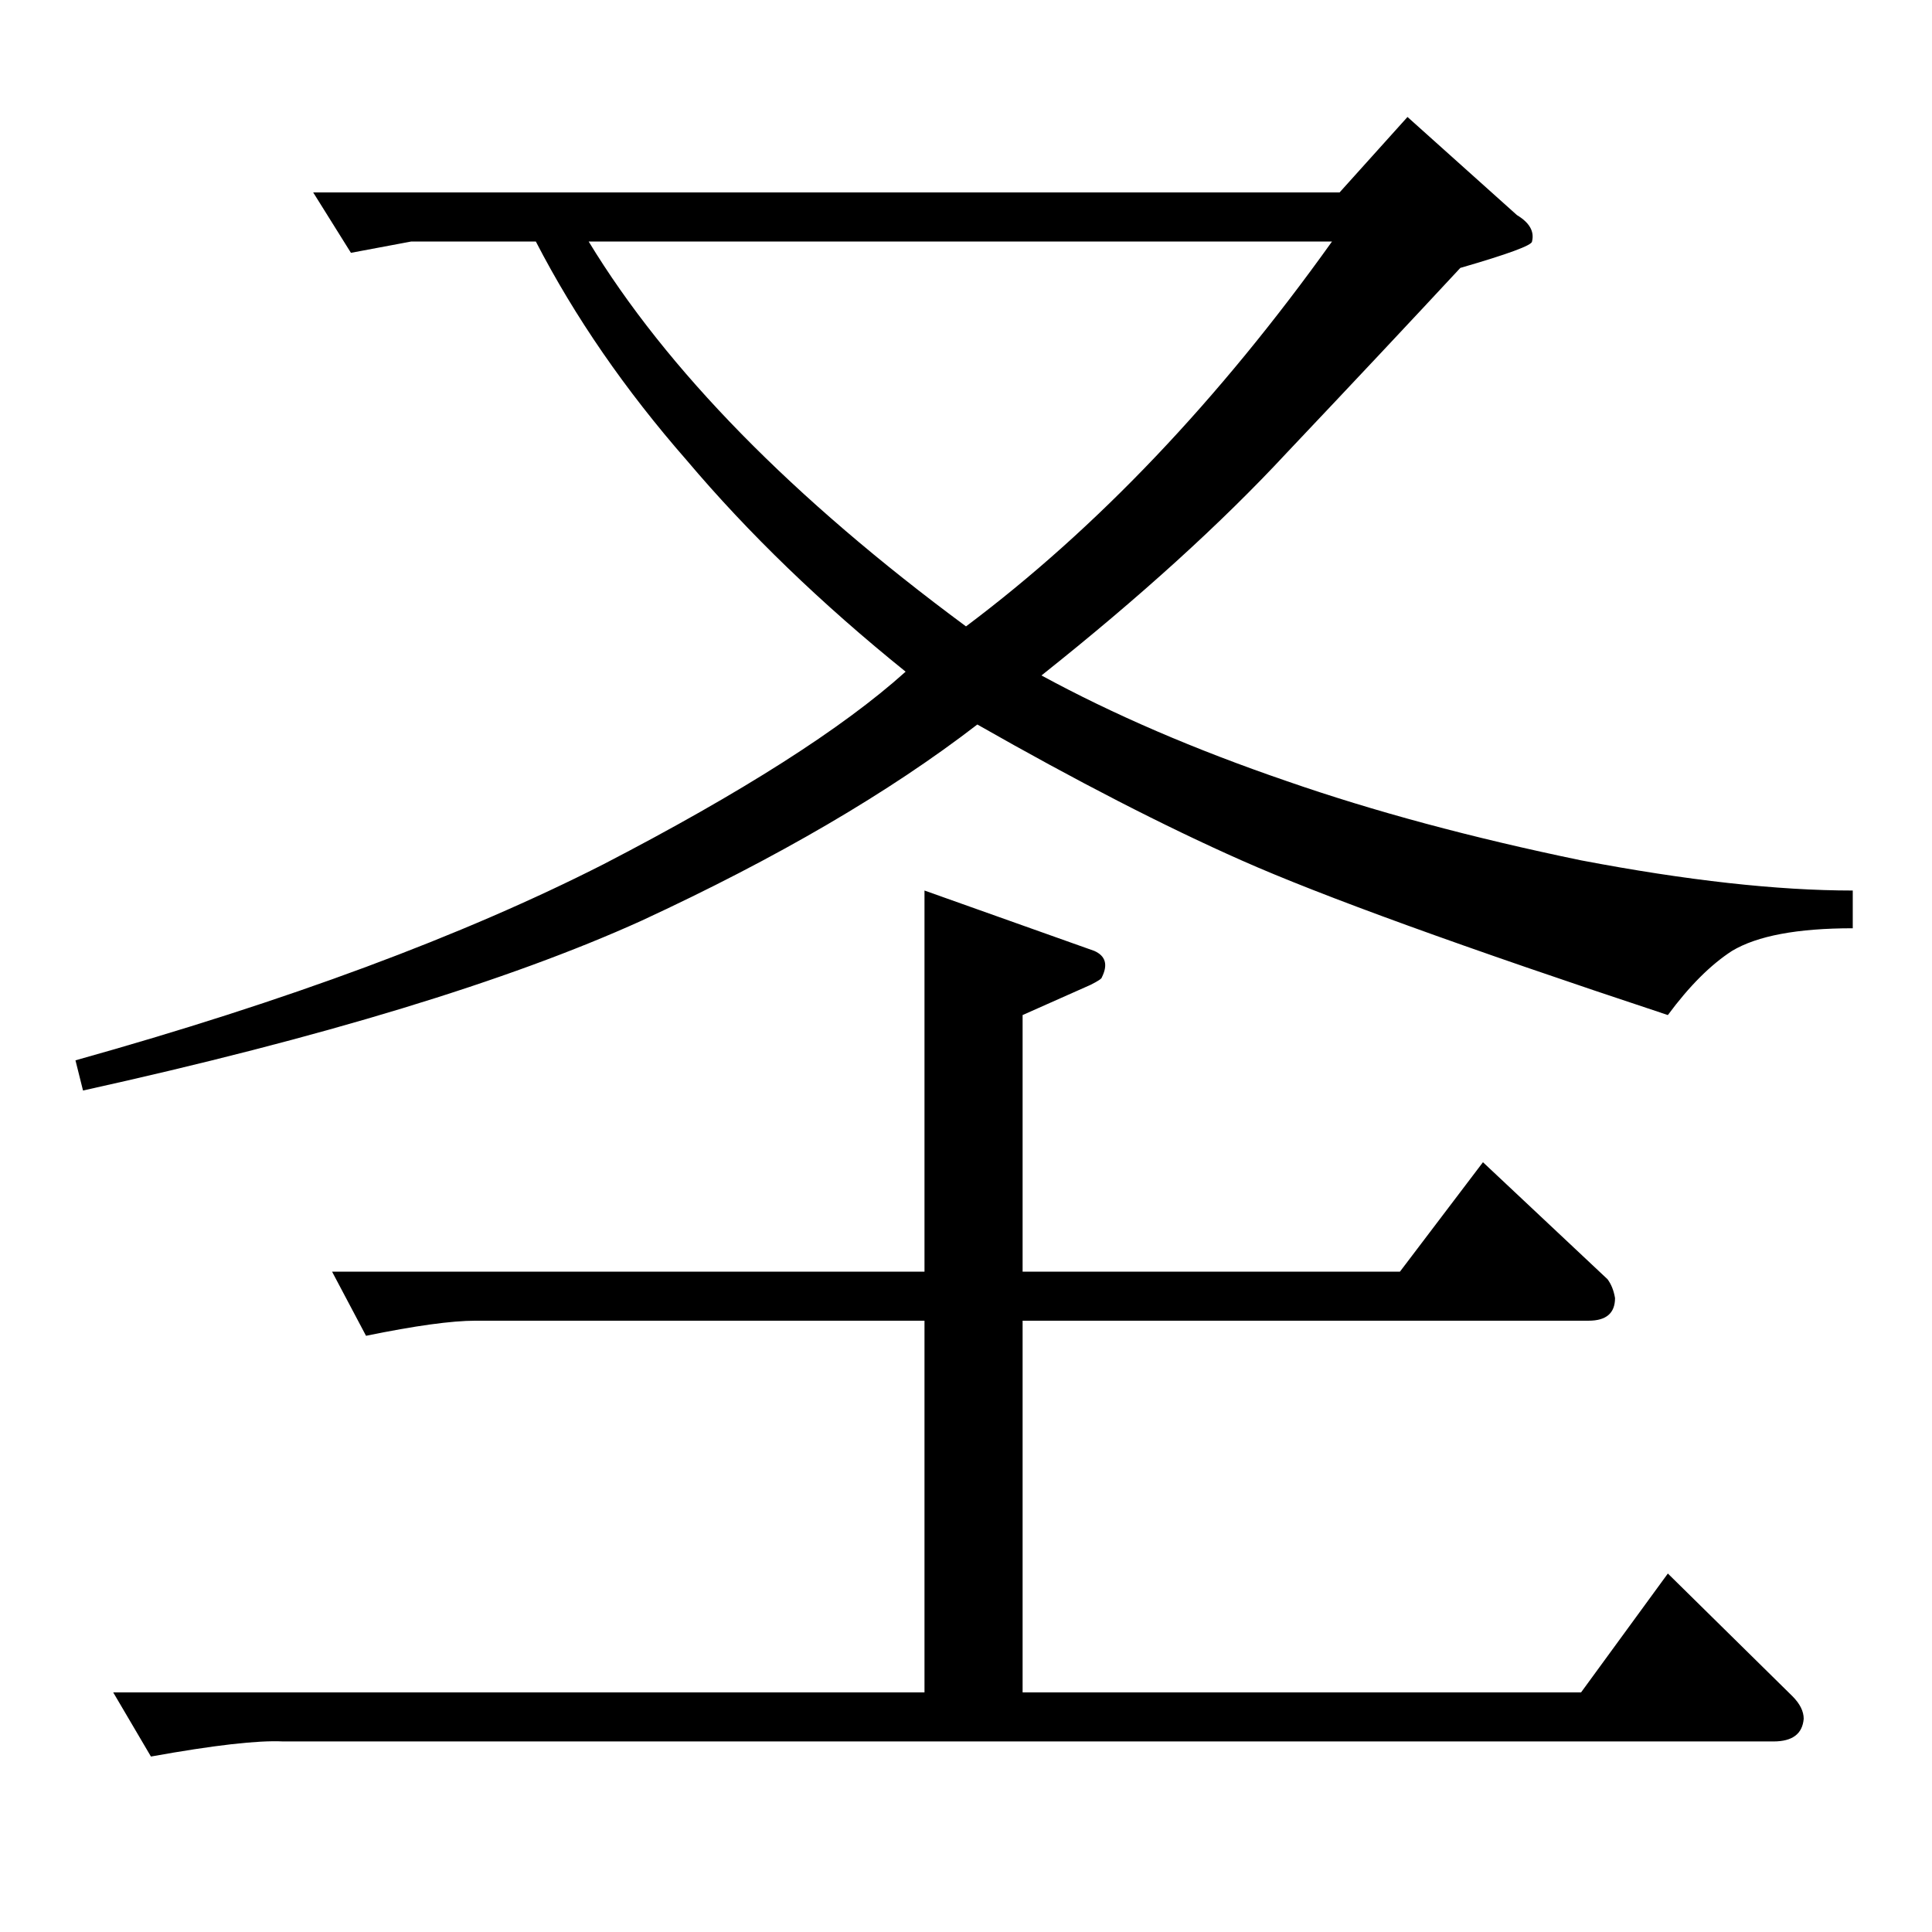 <?xml version="1.0" standalone="no"?>
<!DOCTYPE svg PUBLIC "-//W3C//DTD SVG 1.1//EN" "http://www.w3.org/Graphics/SVG/1.1/DTD/svg11.dtd" >
<svg xmlns="http://www.w3.org/2000/svg" xmlns:xlink="http://www.w3.org/1999/xlink" version="1.1" viewBox="0 -205 1024 1024">
  <g transform="matrix(1 0 0 -1 0 819)">
   <path fill="currentColor"
d="M176 350h314v202l90 -32q9 -4 4 -14q0 -1 -6 -4l-36 -16v-136h200l44 58l66 -62q3 -4 4 -10q0 -12 -14 -12h-300v-197h296l46 63l66 -65q6 -6 6 -12q-1 -12 -16 -12h-790q-20 1 -70 -8l-20 34h430v197h-238q-19 0 -58 -8l-18 34v0v0zM40 462q168 47 280 104
q110 57 160 102q-67 54 -116 112q-49 56 -80 116h-66l-32 -6l-20 32h544l36 40l58 -52q10 -6 8 -14q0 -3 -38 -14q-39 -42 -92 -98q-52 -56 -130 -118q57 -31 130 -56q69 -24 156 -42q84 -16 144 -16v-20q-44 0 -64 -12q-17 -11 -34 -34q-163 54 -226 82q-61 27 -140 72
q-70 -54 -178 -104q-106 -48 -296 -90l-4 16v0v0zM312 896q62 -102 200 -204q104 78 194 204h-394v0v0z" />
  </g>

</svg>
